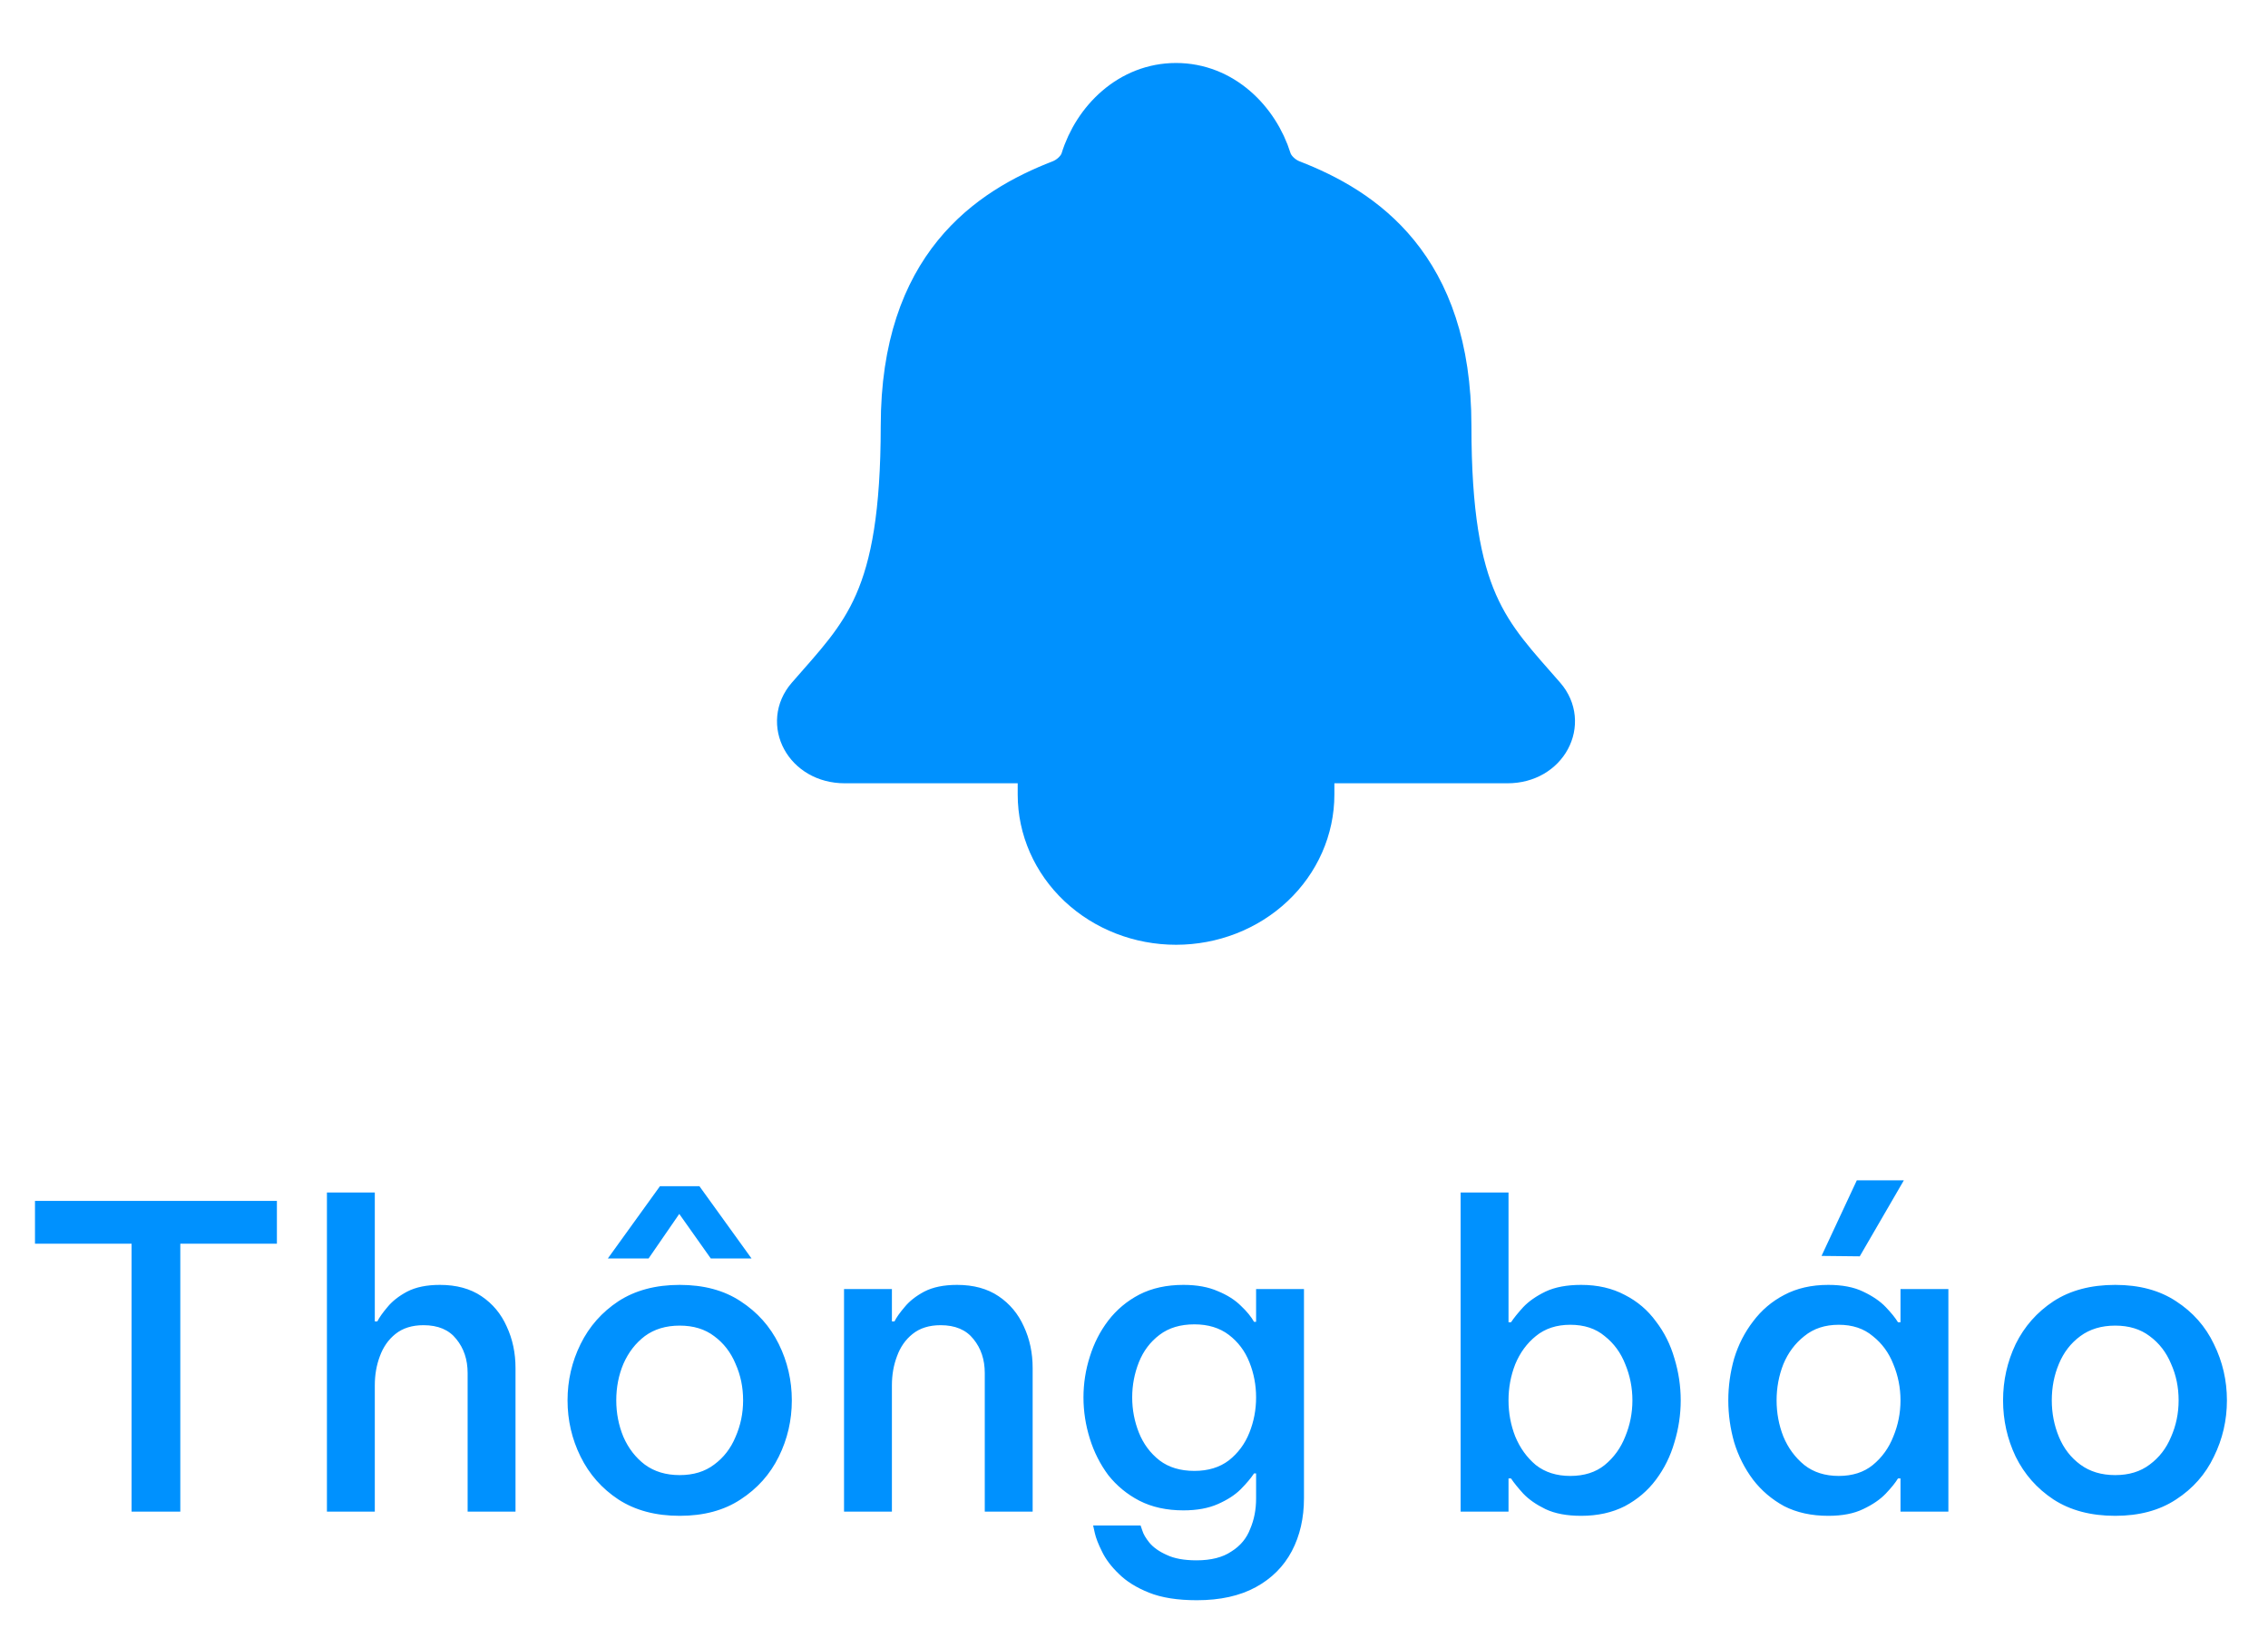 <svg width="54" height="39" viewBox="0 0 54 39" fill="none" xmlns="http://www.w3.org/2000/svg">
<path d="M36.772 16.588C35.46 15.077 34.534 14.308 34.534 10.142C34.534 6.327 32.464 4.968 30.76 4.308C30.533 4.22 30.32 4.019 30.251 3.8C29.952 2.843 29.114 2 28.001 2C26.887 2 26.048 2.844 25.753 3.801C25.683 4.023 25.471 4.22 25.244 4.308C23.538 4.969 21.47 6.323 21.47 10.142C21.467 14.308 20.541 15.077 19.229 16.588C18.685 17.214 19.162 18.154 20.112 18.154H35.894C36.84 18.154 37.313 17.211 36.772 16.588ZM31.271 18.154V18.923C31.271 19.739 30.926 20.522 30.313 21.099C29.7 21.676 28.868 22 28.001 22C27.133 22 26.302 21.676 25.688 21.099C25.075 20.522 24.731 19.739 24.731 18.923V18.154" fill="#0091FE"/>
<path d="M31.271 18.154V18.923C31.271 19.739 30.926 20.522 30.313 21.099C29.7 21.676 28.868 22 28.001 22C27.133 22 26.302 21.676 25.688 21.099C25.075 20.522 24.731 19.739 24.731 18.923V18.154M36.772 16.588C35.46 15.077 34.534 14.308 34.534 10.142C34.534 6.327 32.464 4.968 30.76 4.308C30.533 4.22 30.32 4.019 30.251 3.8C29.952 2.843 29.114 2 28.001 2C26.887 2 26.048 2.844 25.753 3.801C25.683 4.023 25.471 4.22 25.244 4.308C23.538 4.969 21.47 6.323 21.47 10.142C21.467 14.308 20.541 15.077 19.229 16.588C18.685 17.214 19.162 18.154 20.112 18.154H35.894C36.84 18.154 37.313 17.211 36.772 16.588Z" stroke="#0091FE" stroke-linecap="round" stroke-linejoin="round"/>
<path d="M3.133 36V29.62H0.833V28.6H6.593V29.62H4.293V36H3.133ZM7.784 36V28.4H8.924V31.47H8.984C9.031 31.377 9.111 31.263 9.224 31.13C9.338 30.99 9.494 30.867 9.694 30.76C9.901 30.653 10.161 30.6 10.474 30.6C10.868 30.6 11.198 30.69 11.464 30.87C11.731 31.05 11.931 31.29 12.064 31.59C12.204 31.89 12.274 32.22 12.274 32.58V36H11.134V32.7C11.134 32.38 11.044 32.11 10.864 31.89C10.691 31.67 10.431 31.56 10.084 31.56C9.811 31.56 9.588 31.63 9.414 31.77C9.248 31.903 9.124 32.08 9.044 32.3C8.964 32.513 8.924 32.743 8.924 32.99V36H7.784ZM14.473 29.97L15.713 28.25H16.653L17.893 29.97H16.923L16.173 28.91L15.443 29.97H14.473ZM16.183 36.1C15.61 36.1 15.123 35.97 14.723 35.71C14.33 35.45 14.03 35.11 13.823 34.69C13.616 34.27 13.513 33.823 13.513 33.35C13.513 32.877 13.616 32.43 13.823 32.01C14.03 31.59 14.33 31.25 14.723 30.99C15.123 30.73 15.61 30.6 16.183 30.6C16.756 30.6 17.24 30.73 17.633 30.99C18.033 31.25 18.336 31.59 18.543 32.01C18.75 32.43 18.853 32.877 18.853 33.35C18.853 33.823 18.75 34.27 18.543 34.69C18.336 35.11 18.033 35.45 17.633 35.71C17.24 35.97 16.756 36.1 16.183 36.1ZM16.183 35.13C16.51 35.13 16.783 35.047 17.003 34.88C17.23 34.713 17.4 34.493 17.513 34.22C17.633 33.947 17.693 33.657 17.693 33.35C17.693 33.037 17.633 32.747 17.513 32.48C17.4 32.207 17.23 31.987 17.003 31.82C16.783 31.653 16.51 31.57 16.183 31.57C15.856 31.57 15.58 31.653 15.353 31.82C15.133 31.987 14.963 32.207 14.843 32.48C14.73 32.747 14.673 33.037 14.673 33.35C14.673 33.657 14.73 33.947 14.843 34.22C14.963 34.493 15.133 34.713 15.353 34.88C15.58 35.047 15.856 35.13 16.183 35.13ZM20.096 36V30.7H21.236V31.47H21.297C21.343 31.377 21.423 31.263 21.537 31.13C21.65 30.99 21.806 30.867 22.006 30.76C22.213 30.653 22.473 30.6 22.787 30.6C23.18 30.6 23.51 30.69 23.776 30.87C24.043 31.05 24.243 31.29 24.377 31.59C24.517 31.89 24.587 32.22 24.587 32.58V36H23.447V32.7C23.447 32.38 23.357 32.11 23.177 31.89C23.003 31.67 22.743 31.56 22.396 31.56C22.123 31.56 21.9 31.63 21.727 31.77C21.56 31.903 21.436 32.08 21.357 32.3C21.276 32.513 21.236 32.743 21.236 32.99V36H20.096ZM28.497 38.11C28.038 38.11 27.657 38.05 27.358 37.93C27.058 37.81 26.817 37.66 26.637 37.48C26.457 37.307 26.324 37.13 26.238 36.95C26.151 36.777 26.094 36.63 26.067 36.51C26.041 36.39 26.027 36.33 26.027 36.33H27.157C27.157 36.33 27.171 36.37 27.198 36.45C27.224 36.537 27.281 36.633 27.367 36.74C27.461 36.853 27.598 36.95 27.777 37.03C27.957 37.117 28.194 37.16 28.488 37.16C28.834 37.16 29.111 37.09 29.317 36.95C29.531 36.817 29.681 36.637 29.767 36.41C29.861 36.19 29.907 35.95 29.907 35.69V35.09H29.858C29.784 35.203 29.677 35.33 29.538 35.47C29.404 35.603 29.224 35.72 28.997 35.82C28.771 35.92 28.497 35.97 28.177 35.97C27.777 35.97 27.427 35.893 27.128 35.74C26.834 35.587 26.587 35.383 26.387 35.13C26.194 34.87 26.047 34.58 25.948 34.26C25.848 33.94 25.797 33.613 25.797 33.28C25.797 32.947 25.848 32.623 25.948 32.31C26.047 31.99 26.194 31.703 26.387 31.45C26.587 31.19 26.834 30.983 27.128 30.83C27.427 30.677 27.777 30.6 28.177 30.6C28.497 30.6 28.771 30.65 28.997 30.75C29.224 30.843 29.407 30.96 29.547 31.1C29.688 31.233 29.791 31.36 29.858 31.48H29.907V30.7H31.047V35.68C31.047 36.153 30.951 36.573 30.758 36.94C30.564 37.307 30.277 37.593 29.898 37.8C29.517 38.007 29.051 38.11 28.497 38.11ZM28.438 35.03C28.764 35.03 29.038 34.947 29.258 34.78C29.477 34.607 29.641 34.387 29.747 34.12C29.854 33.853 29.907 33.573 29.907 33.28C29.907 32.987 29.854 32.707 29.747 32.44C29.641 32.173 29.477 31.957 29.258 31.79C29.038 31.623 28.764 31.54 28.438 31.54C28.104 31.54 27.828 31.623 27.608 31.79C27.387 31.957 27.224 32.173 27.117 32.44C27.011 32.707 26.957 32.987 26.957 33.28C26.957 33.573 27.011 33.853 27.117 34.12C27.224 34.387 27.387 34.607 27.608 34.78C27.828 34.947 28.104 35.03 28.438 35.03ZM37.647 36.1C37.307 36.1 37.023 36.047 36.797 35.94C36.577 35.833 36.4 35.71 36.267 35.57C36.14 35.43 36.043 35.31 35.977 35.21H35.917V36H34.777V28.4H35.917V31.49H35.977C36.043 31.39 36.14 31.27 36.267 31.13C36.4 30.99 36.577 30.867 36.797 30.76C37.023 30.653 37.307 30.6 37.647 30.6C38.04 30.6 38.387 30.68 38.687 30.84C38.987 30.993 39.233 31.203 39.427 31.47C39.627 31.73 39.773 32.023 39.867 32.35C39.967 32.677 40.017 33.01 40.017 33.35C40.017 33.69 39.967 34.023 39.867 34.35C39.773 34.677 39.627 34.973 39.427 35.24C39.233 35.5 38.987 35.71 38.687 35.87C38.387 36.023 38.04 36.1 37.647 36.1ZM37.387 35.15C37.72 35.15 37.993 35.063 38.207 34.89C38.427 34.71 38.59 34.483 38.697 34.21C38.81 33.937 38.867 33.65 38.867 33.35C38.867 33.05 38.81 32.763 38.697 32.49C38.59 32.217 38.427 31.993 38.207 31.82C37.993 31.64 37.72 31.55 37.387 31.55C37.06 31.55 36.787 31.64 36.567 31.82C36.353 31.993 36.19 32.217 36.077 32.49C35.97 32.763 35.917 33.05 35.917 33.35C35.917 33.65 35.97 33.937 36.077 34.21C36.19 34.483 36.353 34.71 36.567 34.89C36.787 35.063 37.06 35.15 37.387 35.15ZM44.28 29.92L43.37 29.91L44.21 28.11H45.33L44.28 29.92ZM43.53 30.6C43.863 30.6 44.14 30.653 44.36 30.76C44.587 30.867 44.767 30.99 44.9 31.13C45.033 31.27 45.13 31.39 45.19 31.49H45.25V30.7H46.39V36H45.25V35.21H45.19C45.13 35.31 45.033 35.43 44.9 35.57C44.767 35.71 44.587 35.833 44.36 35.94C44.14 36.047 43.863 36.1 43.53 36.1C43.13 36.1 42.78 36.023 42.48 35.87C42.187 35.71 41.94 35.5 41.74 35.24C41.54 34.973 41.39 34.677 41.29 34.35C41.197 34.023 41.15 33.69 41.15 33.35C41.15 33.01 41.197 32.677 41.29 32.35C41.39 32.023 41.54 31.73 41.74 31.47C41.94 31.203 42.187 30.993 42.48 30.84C42.78 30.68 43.13 30.6 43.53 30.6ZM43.78 31.55C43.453 31.55 43.18 31.64 42.96 31.82C42.74 31.993 42.573 32.217 42.46 32.49C42.353 32.763 42.3 33.05 42.3 33.35C42.3 33.65 42.353 33.937 42.46 34.21C42.573 34.483 42.74 34.71 42.96 34.89C43.18 35.063 43.453 35.15 43.78 35.15C44.107 35.15 44.377 35.063 44.59 34.89C44.81 34.71 44.973 34.483 45.08 34.21C45.193 33.937 45.25 33.65 45.25 33.35C45.25 33.05 45.193 32.763 45.08 32.49C44.973 32.217 44.81 31.993 44.59 31.82C44.377 31.64 44.107 31.55 43.78 31.55ZM50.362 36.1C49.782 36.1 49.292 35.97 48.892 35.71C48.499 35.45 48.199 35.11 47.992 34.69C47.792 34.27 47.692 33.823 47.692 33.35C47.692 32.877 47.792 32.43 47.992 32.01C48.199 31.59 48.499 31.25 48.892 30.99C49.292 30.73 49.782 30.6 50.362 30.6C50.935 30.6 51.419 30.73 51.812 30.99C52.212 31.25 52.512 31.59 52.712 32.01C52.919 32.43 53.022 32.877 53.022 33.35C53.022 33.823 52.919 34.27 52.712 34.69C52.512 35.11 52.212 35.45 51.812 35.71C51.419 35.97 50.935 36.1 50.362 36.1ZM50.362 35.13C50.689 35.13 50.962 35.047 51.182 34.88C51.409 34.713 51.579 34.493 51.692 34.22C51.812 33.947 51.872 33.657 51.872 33.35C51.872 33.037 51.812 32.747 51.692 32.48C51.579 32.207 51.409 31.987 51.182 31.82C50.962 31.653 50.689 31.57 50.362 31.57C50.035 31.57 49.759 31.653 49.532 31.82C49.305 31.987 49.135 32.207 49.022 32.48C48.909 32.747 48.852 33.037 48.852 33.35C48.852 33.657 48.909 33.947 49.022 34.22C49.135 34.493 49.305 34.713 49.532 34.88C49.759 35.047 50.035 35.13 50.362 35.13Z" fill="#0091FE"/>
</svg>
